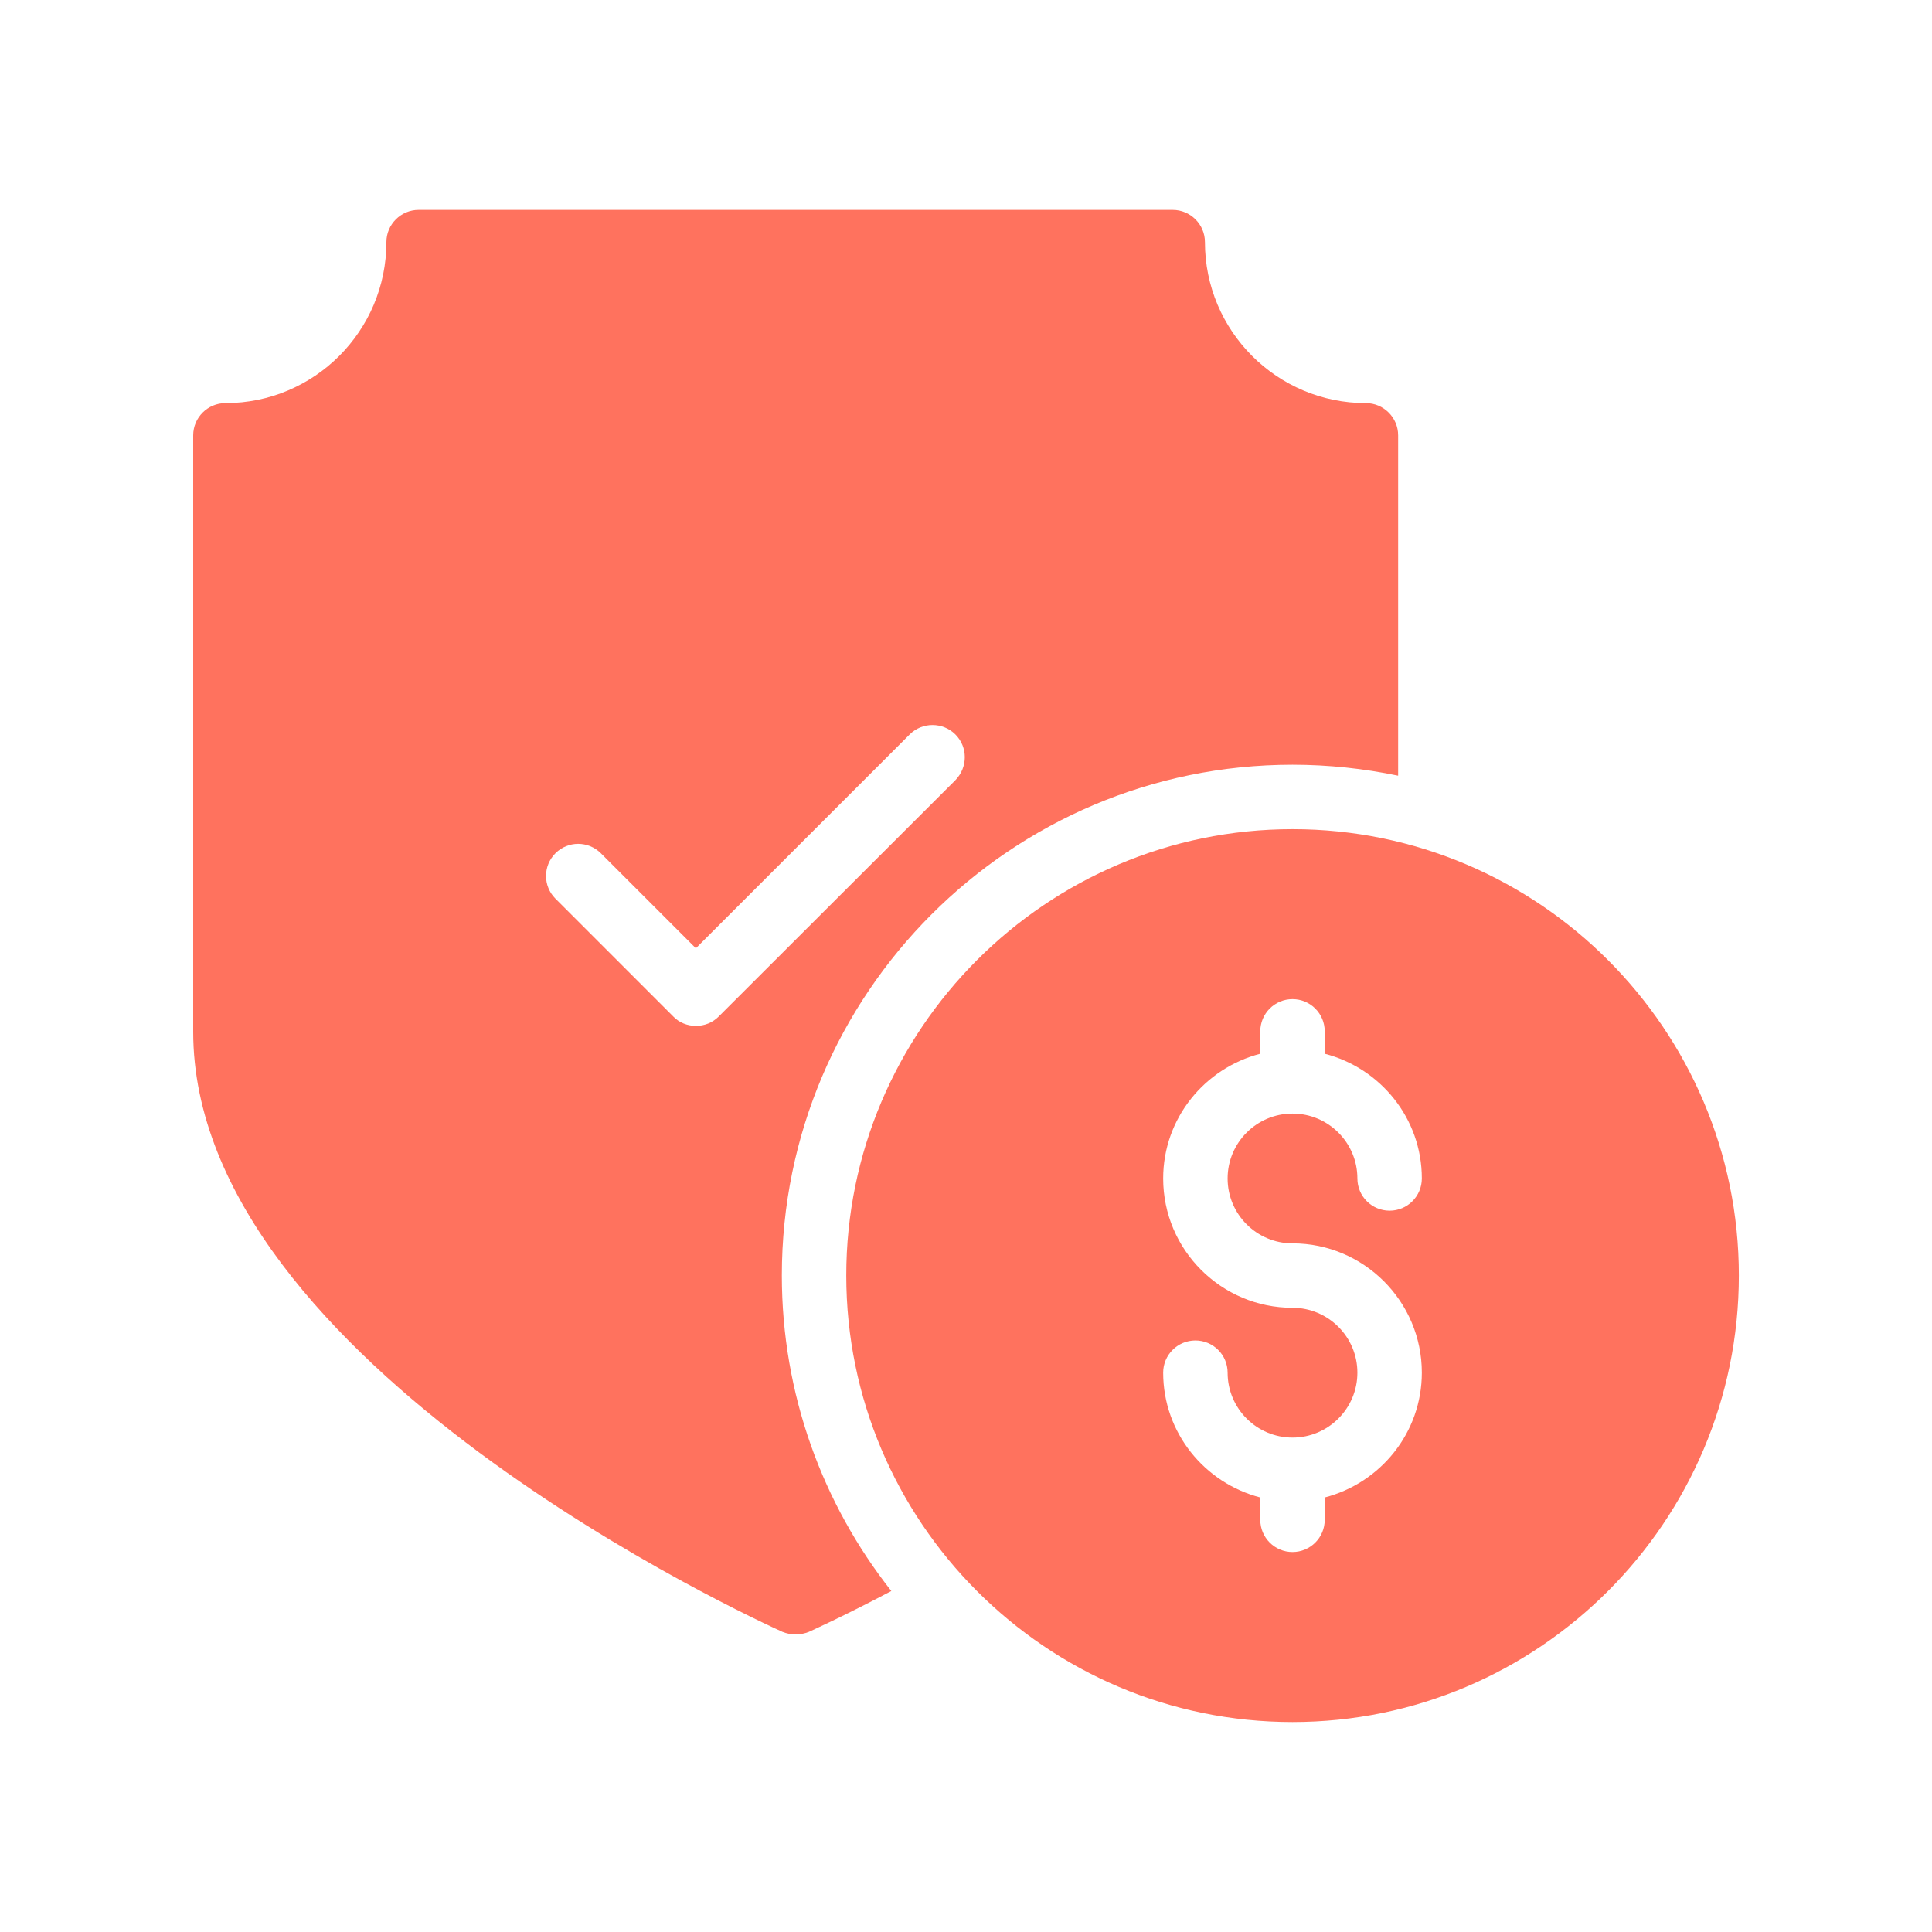 <svg width="34" height="34" viewBox="0 0 34 34" fill="none" xmlns="http://www.w3.org/2000/svg">
<path d="M30.601 22.446C30.601 18.116 27.076 14.592 22.746 14.592C18.412 14.592 14.893 18.116 14.893 22.446C14.893 26.781 18.412 30.305 22.746 30.305C27.076 30.305 30.601 26.781 30.601 22.446ZM22.746 21.881C24.001 21.881 25.022 22.902 25.022 24.157C25.022 25.215 24.293 26.099 23.313 26.353V26.746C23.313 27.059 23.059 27.313 22.746 27.313C22.433 27.313 22.179 27.059 22.179 26.746V26.353C21.2 26.099 20.47 25.215 20.47 24.157C20.47 23.844 20.724 23.59 21.037 23.59C21.35 23.59 21.604 23.844 21.604 24.157C21.604 24.787 22.116 25.299 22.746 25.299C23.376 25.299 23.888 24.787 23.888 24.157C23.888 23.527 23.376 23.015 22.746 23.015C21.491 23.015 20.47 21.994 20.47 20.739C20.47 19.681 21.2 18.797 22.179 18.544V18.15C22.179 17.837 22.433 17.583 22.746 17.583C23.059 17.583 23.313 17.837 23.313 18.15V18.544C24.293 18.797 25.022 19.681 25.022 20.739C25.022 21.052 24.768 21.306 24.455 21.306C24.142 21.306 23.888 21.052 23.888 20.739C23.888 20.109 23.376 19.597 22.746 19.597C22.116 19.597 21.604 20.109 21.604 20.739C21.604 21.369 22.116 21.881 22.746 21.881Z" fill="#FF725E"/>
<path d="M13.77 28.718C13.844 28.747 13.923 28.764 14.003 28.764C14.082 28.764 14.161 28.747 14.235 28.718C14.269 28.701 14.83 28.452 15.686 27.999C14.479 26.469 13.759 24.536 13.759 22.445C13.759 17.487 17.788 13.458 22.746 13.458C23.381 13.458 24.004 13.526 24.605 13.651V7.661C24.605 7.349 24.35 7.094 24.038 7.094C22.474 7.094 21.205 5.825 21.205 4.261C21.205 3.949 20.95 3.694 20.638 3.694H7.367C7.055 3.694 6.8 3.949 6.8 4.261C6.8 5.825 5.531 7.094 3.967 7.094C3.655 7.094 3.4 7.349 3.4 7.661V18.156C3.4 24.004 13.351 28.526 13.77 28.718ZM9.775 15.016C9.996 14.795 10.353 14.795 10.574 15.016L12.246 16.688L16.009 12.925C16.23 12.704 16.592 12.704 16.813 12.925C17.034 13.146 17.034 13.503 16.813 13.73L12.648 17.889C12.541 17.997 12.399 18.054 12.246 18.054C12.099 18.054 11.951 17.997 11.849 17.889L9.775 15.815C9.554 15.594 9.554 15.237 9.775 15.016Z" fill="#FF725E"/>
</svg>
